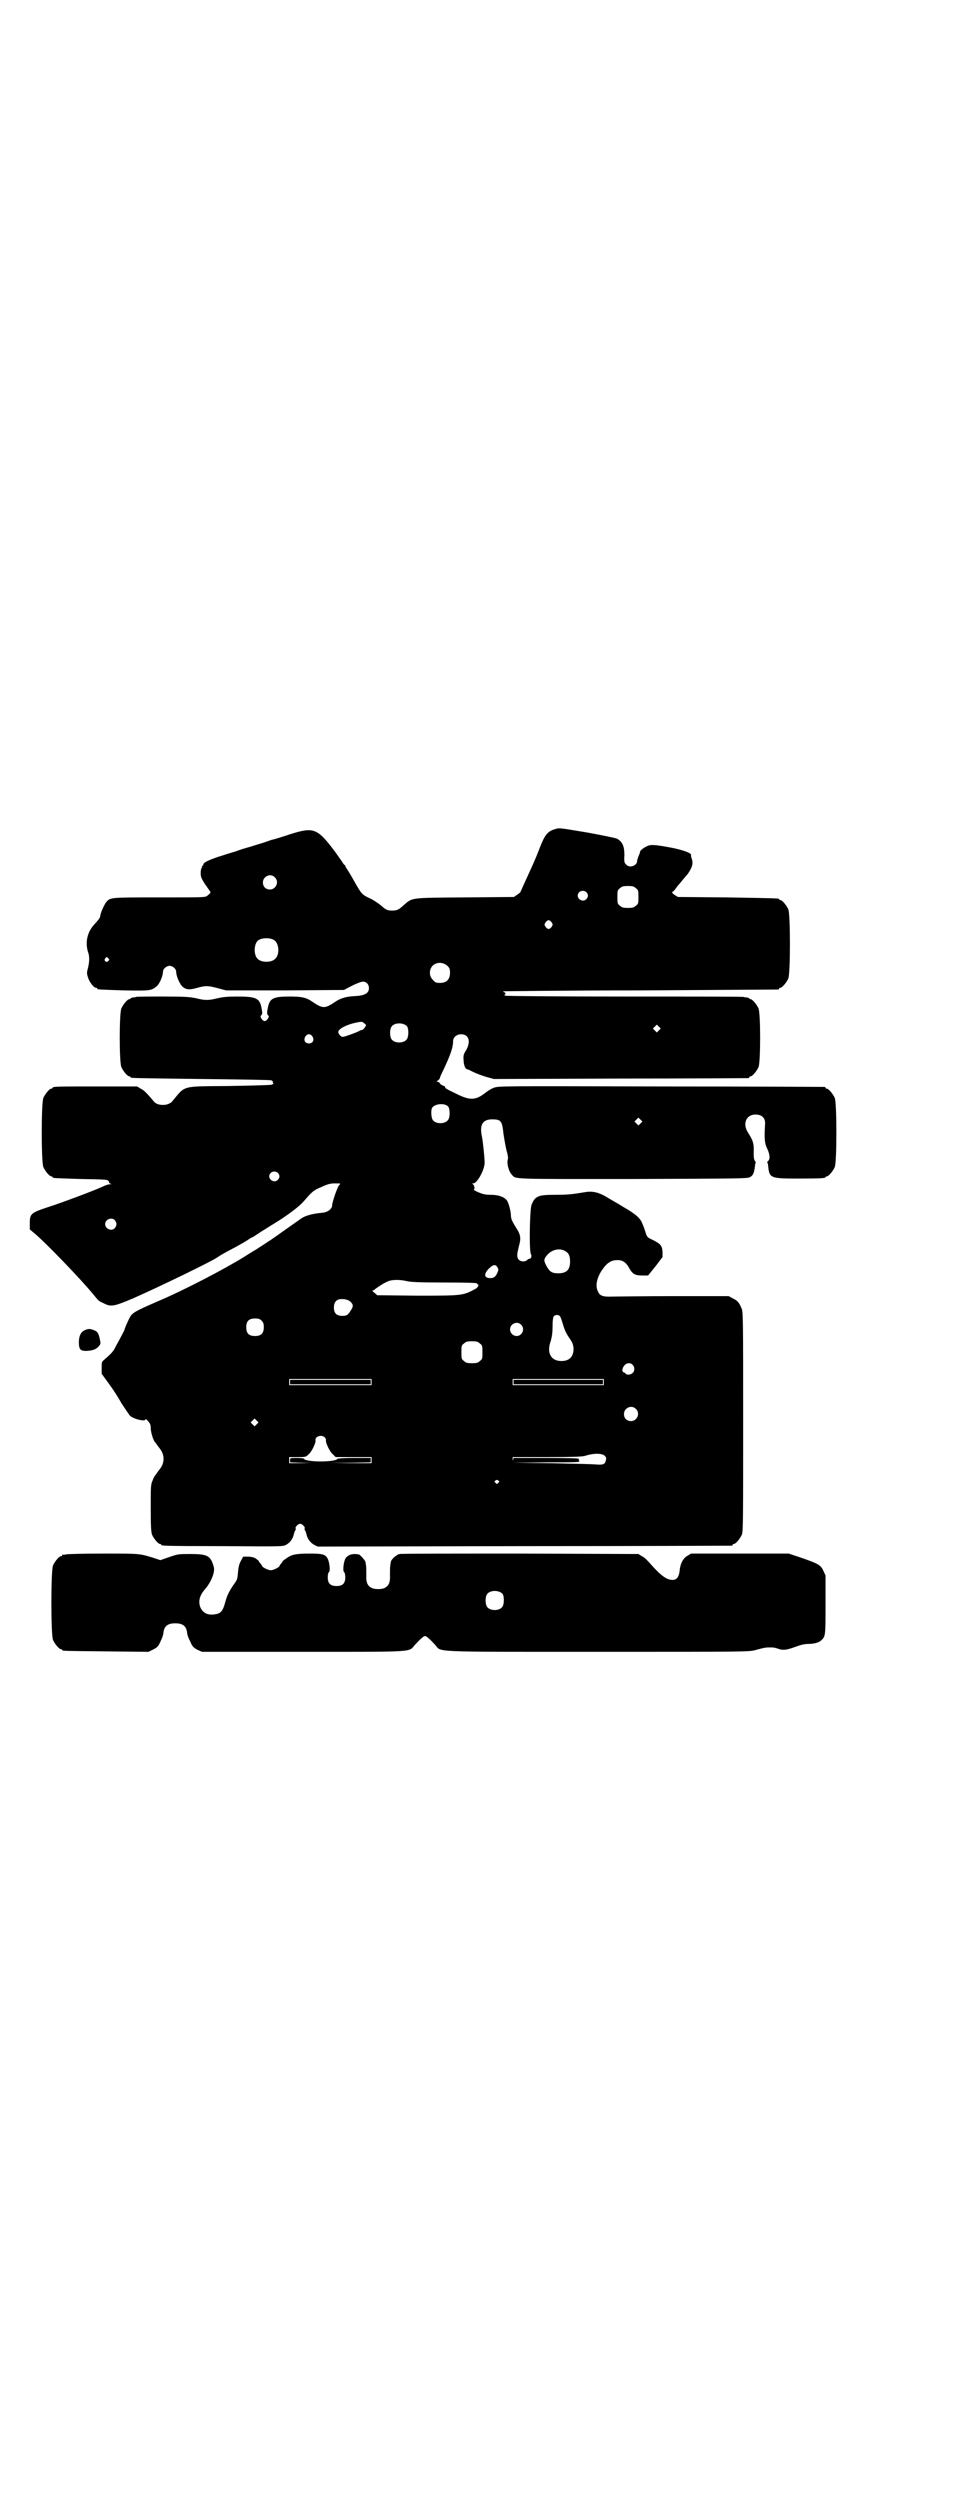 <?xml version="1.0" standalone="no"?>
<!DOCTYPE svg PUBLIC "-//W3C//DTD SVG 20010904//EN"
 "http://www.w3.org/TR/2001/REC-SVG-20010904/DTD/svg10.dtd">
<svg version="1.0" xmlns="http://www.w3.org/2000/svg"
 width="1100pt" height="2850pt" viewBox="0 0 1100 2850"
 preserveAspectRatio="xMidYMid meet">
<g transform="translate(0,2850) scale(0.5,-0.5)"
fill="#000000" stroke="none">
<path d="M1268 3810 c-19 -5 -25 -14 -37 -45 -9 -24 -18 -43 -34 -78 -5 -11
-9 -20 -9 -20 0 -1 -3 -4 -8 -7 l-7 -5 -112 -1 c-127 -1 -119 0 -140 -18 -12
-11 -16 -12 -26 -12 -10 0 -14 1 -26 12 -5 4 -15 11 -23 15 -20 9 -21 11 -36
37 -7 13 -15 26 -17 29 -3 4 -5 8 -5 9 0 1 -1 2 -2 2 0 0 -3 3 -5 7 -2 3 -10
14 -17 24 -40 53 -48 56 -102 39 -18 -6 -37 -12 -43 -13 -5 -2 -12 -4 -14 -5
-2 -1 -17 -5 -32 -10 -15 -4 -30 -9 -32 -10 -2 -1 -17 -5 -32 -10 -29 -9 -45
-16 -45 -21 0 -2 -1 -3 -2 -3 -1 0 -2 -1 -1 -2 1 -1 0 -2 -1 -3 -1 -1 -2 -6
-2 -11 0 -9 1 -12 10 -26 6 -8 11 -16 12 -17 1 -2 0 -4 -8 -10 -4 -3 -14 -3
-109 -3 -111 0 -111 0 -120 -10 -5 -6 -13 -24 -14 -31 0 -5 -4 -10 -15 -22
-15 -17 -20 -40 -13 -62 4 -10 3 -24 -1 -39 -2 -7 -2 -10 1 -19 3 -10 13 -23
18 -23 2 0 3 -1 3 -2 0 -2 1 -2 60 -4 59 -1 63 -1 75 9 7 5 15 24 15 34 0 6 8
13 15 13 7 0 15 -7 15 -13 0 -10 8 -29 15 -35 9 -7 16 -7 34 -2 18 5 24 5 46
-1 l19 -5 134 0 135 1 19 10 c10 5 21 9 24 9 8 0 14 -6 14 -15 0 -11 -9 -17
-32 -18 -21 -1 -33 -5 -45 -13 -13 -9 -20 -12 -26 -12 -6 0 -13 3 -26 12 -14
10 -25 12 -52 12 -38 0 -46 -4 -50 -27 -2 -11 -2 -13 1 -16 2 -2 2 -3 -1 -8
-2 -3 -5 -5 -7 -5 -2 0 -5 2 -7 5 -3 5 -3 6 -1 8 3 3 3 5 1 16 -4 23 -12 27
-55 27 -22 0 -33 -1 -46 -4 -20 -5 -28 -5 -48 0 -15 3 -24 4 -76 4 -33 0 -61
0 -62 -1 -1 -1 -4 -1 -7 -1 -3 -1 -5 -2 -5 -2 0 -1 -1 -2 -3 -2 -4 0 -14 -12
-18 -21 -5 -11 -5 -123 0 -134 4 -9 14 -21 18 -21 2 0 3 -1 3 -2 0 -2 1 -2
161 -4 86 -1 158 -2 160 -3 3 -1 4 -3 4 -4 -1 -2 0 -3 1 -3 2 0 0 -1 -4 -3 -4
-1 -42 -2 -98 -3 -110 -1 -98 2 -129 -35 -2 -3 -8 -6 -12 -7 -12 -3 -25 0 -30
7 -18 21 -22 25 -30 29 l-8 5 -91 0 c-90 0 -102 0 -102 -3 0 -1 -1 -2 -3 -2
-4 0 -14 -12 -18 -21 -5 -11 -5 -147 0 -158 4 -9 14 -21 18 -21 2 0 3 -1 3 -2
0 -2 1 -2 64 -4 53 -1 60 -1 63 -4 2 -2 3 -4 2 -4 -1 0 0 -1 2 -2 4 -2 4 -2 0
-2 -3 0 -10 -2 -16 -5 -19 -9 -94 -37 -122 -46 -43 -14 -45 -16 -45 -38 l0
-14 12 -10 c25 -21 106 -105 132 -137 14 -17 13 -16 24 -21 17 -9 23 -8 68 11
59 26 181 85 193 94 1 1 11 7 22 13 23 12 39 21 48 27 3 2 7 5 9 5 2 1 11 7
20 13 10 6 22 14 29 18 28 17 58 39 68 51 20 23 22 25 41 33 15 7 21 8 31 8
13 0 13 0 9 -4 -4 -4 -16 -39 -16 -46 0 -8 -10 -16 -23 -17 -23 -2 -40 -7 -49
-14 -10 -7 -54 -38 -58 -41 -2 -1 -8 -6 -15 -10 -7 -5 -20 -13 -29 -19 -9 -5
-21 -13 -26 -16 -45 -28 -139 -77 -196 -101 -55 -24 -61 -27 -67 -40 -5 -10
-11 -24 -11 -26 0 -1 -3 -6 -6 -12 -3 -6 -9 -17 -13 -24 -6 -13 -11 -18 -26
-31 -7 -6 -7 -6 -7 -19 l0 -14 16 -22 c9 -12 22 -32 29 -45 8 -12 16 -24 19
-28 7 -8 36 -15 36 -9 0 2 3 -1 6 -4 5 -6 6 -9 6 -16 0 -9 6 -29 10 -32 0 -1
2 -2 3 -4 1 -2 5 -7 8 -11 11 -14 11 -32 0 -46 -3 -4 -7 -9 -8 -11 -1 -2 -3
-3 -3 -4 -1 -1 -4 -6 -6 -12 -4 -9 -4 -14 -4 -63 0 -43 1 -54 3 -60 4 -9 14
-21 18 -21 2 0 3 -1 3 -2 0 -2 1 -3 141 -3 135 -1 136 -1 144 3 9 5 16 14 18
26 1 3 2 6 3 7 1 1 1 3 1 4 -3 2 5 11 10 11 5 0 13 -9 10 -11 0 -1 0 -3 1 -4
1 -1 2 -4 3 -7 2 -12 9 -21 18 -26 l8 -4 471 1 c259 0 472 1 474 1 1 0 2 1 2
2 0 1 1 2 3 2 4 0 14 12 18 21 3 7 3 34 3 258 0 241 0 251 -4 259 -5 12 -9 17
-20 22 l-9 5 -123 0 c-68 0 -131 -1 -141 -1 -21 -1 -30 1 -34 11 -8 14 -2 36
13 55 8 11 18 17 29 17 14 1 22 -5 30 -20 7 -12 13 -15 29 -15 l13 0 17 21 16
21 0 12 c-1 15 -5 18 -22 27 -13 6 -13 6 -17 18 -2 7 -5 15 -7 19 -4 12 -15
22 -43 38 -14 9 -31 18 -37 22 -20 12 -34 15 -51 12 -30 -5 -39 -6 -69 -6 -38
0 -45 -3 -53 -23 -4 -11 -6 -107 -1 -113 2 -4 0 -10 -4 -10 -1 0 -4 -1 -5 -3
-5 -4 -14 -4 -19 1 -4 4 -5 11 -1 25 0 2 2 8 3 13 3 12 1 21 -7 33 -10 16 -13
22 -13 30 0 9 -5 28 -9 34 -6 8 -19 13 -37 13 -14 0 -19 2 -29 6 -7 3 -11 6
-10 6 4 0 1 12 -3 13 -2 0 -1 1 2 1 9 0 26 31 26 47 0 12 -4 49 -6 59 -6 27 1
40 23 40 20 0 23 -3 26 -33 2 -13 5 -30 7 -38 3 -10 4 -17 3 -20 -3 -9 2 -28
9 -35 10 -11 -6 -10 276 -10 244 1 261 1 267 4 8 4 10 10 12 26 0 3 1 7 2 7 0
1 -1 3 -2 4 -2 3 -3 7 -3 17 1 23 -1 29 -13 48 -13 20 -4 41 17 41 15 0 23 -8
22 -22 -2 -34 -1 -44 5 -56 6 -13 7 -23 2 -28 -2 -1 -2 -3 -2 -4 1 0 2 -4 2
-7 3 -28 4 -29 70 -29 51 0 61 1 61 3 0 1 1 2 3 2 4 0 14 12 18 21 5 11 5 147
0 158 -4 9 -14 21 -18 21 -2 0 -3 1 -3 2 0 1 -1 2 -2 2 -2 0 -170 1 -373 1
-370 1 -371 1 -382 -3 -6 -2 -15 -8 -20 -12 -22 -17 -35 -17 -65 -2 -25 12
-26 13 -26 15 0 2 -2 3 -5 4 -3 1 -6 3 -7 5 -1 2 -4 4 -6 4 -2 0 -2 1 2 3 2 2
4 4 4 6 0 1 4 10 9 20 15 32 21 49 21 63 0 9 8 16 18 16 18 0 23 -16 12 -36
-6 -9 -7 -13 -6 -23 0 -11 4 -21 9 -21 1 0 7 -3 13 -6 6 -3 19 -8 29 -11 l18
-5 289 1 c159 0 290 1 292 1 1 0 2 1 2 2 0 1 1 2 3 2 4 0 14 12 18 21 5 11 5
123 0 134 -4 9 -14 21 -18 21 -2 0 -3 1 -3 2 0 0 -2 1 -5 2 -3 0 -6 0 -7 1 -1
1 -123 1 -271 1 -149 0 -272 1 -274 2 -2 1 -3 2 -2 2 4 0 3 6 -1 6 -1 0 -2 1
-1 2 1 0 141 2 313 2 171 1 312 2 314 2 1 0 2 1 2 2 0 1 1 2 3 2 4 0 14 12 18
21 5 11 5 147 0 158 -4 9 -14 21 -18 21 -2 0 -3 1 -3 2 0 2 -1 2 -118 4 l-113
1 -8 5 c-5 4 -6 5 -4 7 2 0 7 7 12 14 6 6 10 12 11 13 1 1 6 7 12 14 10 15 13
24 8 36 -1 3 -1 6 -1 7 1 4 -18 11 -43 16 -42 8 -50 8 -59 3 -7 -3 -17 -12
-14 -12 0 0 -1 -4 -3 -8 -2 -5 -4 -11 -4 -13 0 -11 -18 -17 -25 -8 -4 3 -5 7
-4 21 0 22 -5 31 -17 38 -6 2 -30 7 -68 14 -61 10 -63 11 -72 8z m-641 -110
c11 -10 3 -28 -11 -28 -9 0 -16 6 -16 16 0 14 17 22 27 12z m824 -25 c6 -4 6
-6 6 -20 0 -14 0 -16 -6 -20 -4 -4 -7 -5 -18 -5 -11 0 -14 1 -18 5 -6 4 -6 6
-6 20 0 14 0 16 6 20 4 4 7 5 18 5 11 0 14 -1 18 -5z m-113 -9 c5 -5 5 -11 0
-16 -10 -10 -27 5 -16 16 4 4 12 4 16 0z m-79 -69 c3 -5 3 -5 0 -10 -2 -3 -5
-5 -7 -5 -2 0 -5 2 -7 5 -3 5 -3 5 0 10 2 3 5 5 7 5 2 0 5 -2 7 -5z m-634 -40
c12 -7 14 -33 3 -43 -8 -9 -32 -9 -40 0 -9 8 -9 32 0 41 7 7 27 8 37 2z m-378
-42 c3 -3 3 -3 0 -6 -4 -5 -11 1 -7 6 4 4 4 4 7 0z m774 -17 c5 -5 6 -7 6 -16
0 -15 -8 -23 -23 -23 -9 0 -11 1 -16 7 -9 8 -9 23 -1 32 9 9 24 9 34 0z m-188
-140 c-2 -3 -5 -6 -6 -6 -1 0 -5 -1 -8 -3 -8 -4 -33 -13 -37 -13 -4 0 -10 7
-10 11 0 7 18 17 43 22 11 2 12 2 16 -2 5 -3 5 -4 2 -9z m96 2 c4 -6 4 -24 -1
-30 -7 -9 -27 -9 -34 0 -5 6 -5 24 0 30 7 9 27 9 35 0z m575 -9 l-5 -5 -4 4
-5 5 4 4 5 5 4 -4 5 -5 -4 -4z m-791 -14 c5 -8 1 -16 -8 -16 -9 0 -13 8 -8 16
2 3 5 5 8 5 3 0 6 -2 8 -5z m309 -159 c5 -4 6 -26 0 -32 -7 -9 -27 -9 -34 0
-4 5 -5 22 -2 28 5 9 27 12 36 4z m440 -39 l-5 -5 -4 4 -5 5 4 4 5 5 4 -4 5
-5 -4 -4z m-828 -113 c5 -5 5 -11 0 -16 -10 -10 -27 5 -16 16 4 4 12 4 16 0z
m-372 -108 c5 -6 5 -12 0 -18 -7 -8 -22 -2 -22 9 0 11 15 17 22 9z m1029 -71
c7 -4 10 -11 10 -23 0 -19 -8 -27 -27 -27 -15 0 -20 4 -27 17 -7 13 -6 16 3
26 11 12 29 15 41 7z m-156 -36 c3 -5 3 -6 0 -13 -4 -9 -8 -12 -16 -12 -14 0
-16 9 -3 22 9 9 15 10 19 3z m-206 -32 c9 -2 28 -3 87 -3 49 0 74 -1 73 -2 -1
-1 0 -2 1 -2 4 0 1 -7 -4 -10 -30 -16 -29 -16 -134 -16 l-91 1 -7 6 c-4 3 -5
5 -3 5 1 0 4 1 5 3 4 3 20 14 28 17 9 5 29 5 45 1z m-129 -47 c6 -6 7 -10 1
-19 -7 -11 -9 -13 -20 -13 -13 0 -19 6 -19 19 0 11 5 18 14 19 9 1 19 -1 24
-6z m478 -33 c1 -1 4 -9 6 -16 5 -17 8 -23 17 -36 6 -9 7 -13 8 -21 0 -19 -9
-29 -28 -29 -24 0 -34 19 -24 46 2 7 4 17 4 31 0 14 1 23 3 25 3 4 11 4 14 0z
m-681 -10 c4 -4 5 -7 5 -15 0 -14 -6 -20 -20 -20 -14 0 -20 6 -20 20 0 14 6
20 20 20 8 0 11 -1 15 -5z m592 -9 c10 -9 3 -26 -10 -26 -8 0 -15 7 -15 15 0
13 16 20 25 11z m-94 -43 c6 -4 6 -6 6 -20 0 -14 0 -16 -6 -20 -4 -4 -7 -5
-18 -5 -11 0 -14 1 -18 5 -6 4 -6 6 -6 20 0 14 0 16 6 20 4 4 7 5 18 5 11 0
14 -1 18 -5z m349 -49 c8 -9 2 -22 -10 -22 -3 0 -6 1 -6 2 0 1 -2 2 -4 3 -5 1
-5 9 1 16 5 6 14 7 19 1z m-596 -39 l0 -7 -94 0 -94 0 0 7 0 7 94 0 94 0 0 -7z
m530 0 l0 -7 -104 0 -104 0 0 7 0 7 104 0 104 0 0 -7z m73 -61 c11 -10 3 -28
-11 -28 -9 0 -16 6 -16 16 0 14 17 22 27 12z m-865 -35 l-5 -5 -4 4 -5 5 4 4
5 5 4 -4 5 -5 -4 -4z m155 -30 c2 -2 3 -4 3 -6 -2 -5 9 -28 16 -33 l6 -6 41 0
41 0 0 -7 0 -7 -47 0 -48 1 47 0 46 1 0 5 0 5 -38 0 c-21 0 -38 -1 -38 -2 0
-3 -16 -6 -38 -6 -22 0 -38 3 -38 6 0 1 -7 2 -16 2 -16 0 -16 0 -16 -5 l0 -5
25 -1 24 0 -25 -1 -26 0 0 7 0 7 19 0 c18 0 19 0 25 6 7 5 18 28 16 33 -1 8
14 13 21 6z m639 -42 c3 -3 4 -5 3 -9 -2 -10 -5 -12 -21 -11 -8 1 -55 2 -104
3 l-89 1 78 1 c68 0 77 0 75 3 -1 2 -2 4 -1 5 1 1 -22 2 -74 2 l-75 0 -1 -4
c0 -4 0 -4 -1 1 l0 5 79 0 c63 0 81 1 87 3 18 6 38 6 44 0z m-242 -57 c2 -1 2
-2 -1 -5 -3 -3 -3 -3 -6 0 -3 3 -3 4 -1 5 2 1 3 2 4 2 1 0 2 -1 4 -2z"/>
<path d="M662 2549 l0 -5 92 0 92 0 0 5 0 5 -92 0 -92 0 0 -5z"/>
<path d="M1172 2549 l0 -5 102 0 102 0 0 5 0 5 -102 0 -102 0 0 -5z"/>
<path d="M193 2667 c-9 -4 -13 -14 -13 -27 0 -16 3 -20 17 -20 15 1 21 3 28
10 5 6 5 7 3 16 -3 14 -5 18 -13 21 -9 4 -14 4 -22 0z"/>
<path d="M150 2156 c-3 -1 -6 -1 -7 0 0 0 -1 0 -1 -2 0 -1 -1 -2 -3 -2 -4 0
-14 -12 -18 -21 -5 -11 -5 -159 0 -170 4 -9 14 -21 18 -21 2 0 3 -1 3 -2 0 -2
2 -2 101 -3 l96 -1 10 5 c10 5 12 7 17 18 4 8 7 17 7 21 2 15 10 21 27 21 17
0 25 -6 27 -21 0 -4 3 -13 7 -20 5 -12 7 -14 16 -19 l11 -5 231 0 c261 0 240
-1 255 16 13 14 20 20 23 20 3 0 10 -6 23 -20 16 -17 -21 -16 370 -16 342 0
346 0 361 4 22 6 24 6 33 6 9 0 10 0 22 -4 10 -3 19 -1 38 6 11 4 19 6 28 6
12 0 25 3 30 9 9 8 9 12 9 81 l0 66 -5 11 c-6 13 -12 16 -49 29 l-30 10 -112
0 -111 0 -8 -5 c-10 -5 -17 -19 -18 -35 -2 -14 -7 -20 -16 -20 -14 0 -27 10
-51 37 -6 7 -14 15 -19 17 l-8 5 -269 1 c-148 0 -272 0 -276 -1 -7 -1 -20 -13
-20 -18 0 -1 -1 -4 -1 -6 -1 -5 -1 -12 -1 -27 1 -20 -8 -29 -27 -29 -19 0 -28
9 -27 29 0 15 0 22 -1 27 0 2 -1 5 -1 6 0 3 -13 17 -15 17 -15 3 -26 -1 -31
-10 -4 -8 -6 -27 -3 -30 2 -1 3 -7 3 -12 0 -14 -6 -20 -20 -20 -14 0 -20 6
-20 20 0 5 1 11 3 12 3 3 1 22 -3 30 -5 10 -11 12 -41 12 -32 0 -42 -2 -55
-12 -5 -3 -8 -6 -7 -6 0 0 -1 -2 -3 -4 -2 -3 -4 -5 -4 -6 0 -3 -14 -10 -20
-10 -6 0 -20 7 -20 10 0 1 -2 3 -4 6 -2 2 -4 4 -3 4 1 0 -1 2 -5 5 -5 4 -8 5
-18 6 l-13 0 -6 -11 c-4 -8 -5 -15 -6 -26 -1 -13 -2 -16 -7 -23 -11 -15 -18
-28 -22 -44 -6 -22 -11 -27 -29 -28 -15 -1 -25 7 -29 20 -3 13 0 24 12 38 14
16 23 39 20 50 -7 26 -14 30 -53 30 -27 0 -29 0 -49 -7 l-20 -7 -15 5 c-33 10
-29 10 -115 10 -45 0 -83 -1 -86 -2z m997 -90 c4 -6 4 -24 -1 -30 -7 -9 -27
-9 -34 0 -5 6 -5 24 0 30 7 9 27 9 35 0z"/>
</g>
</svg>
